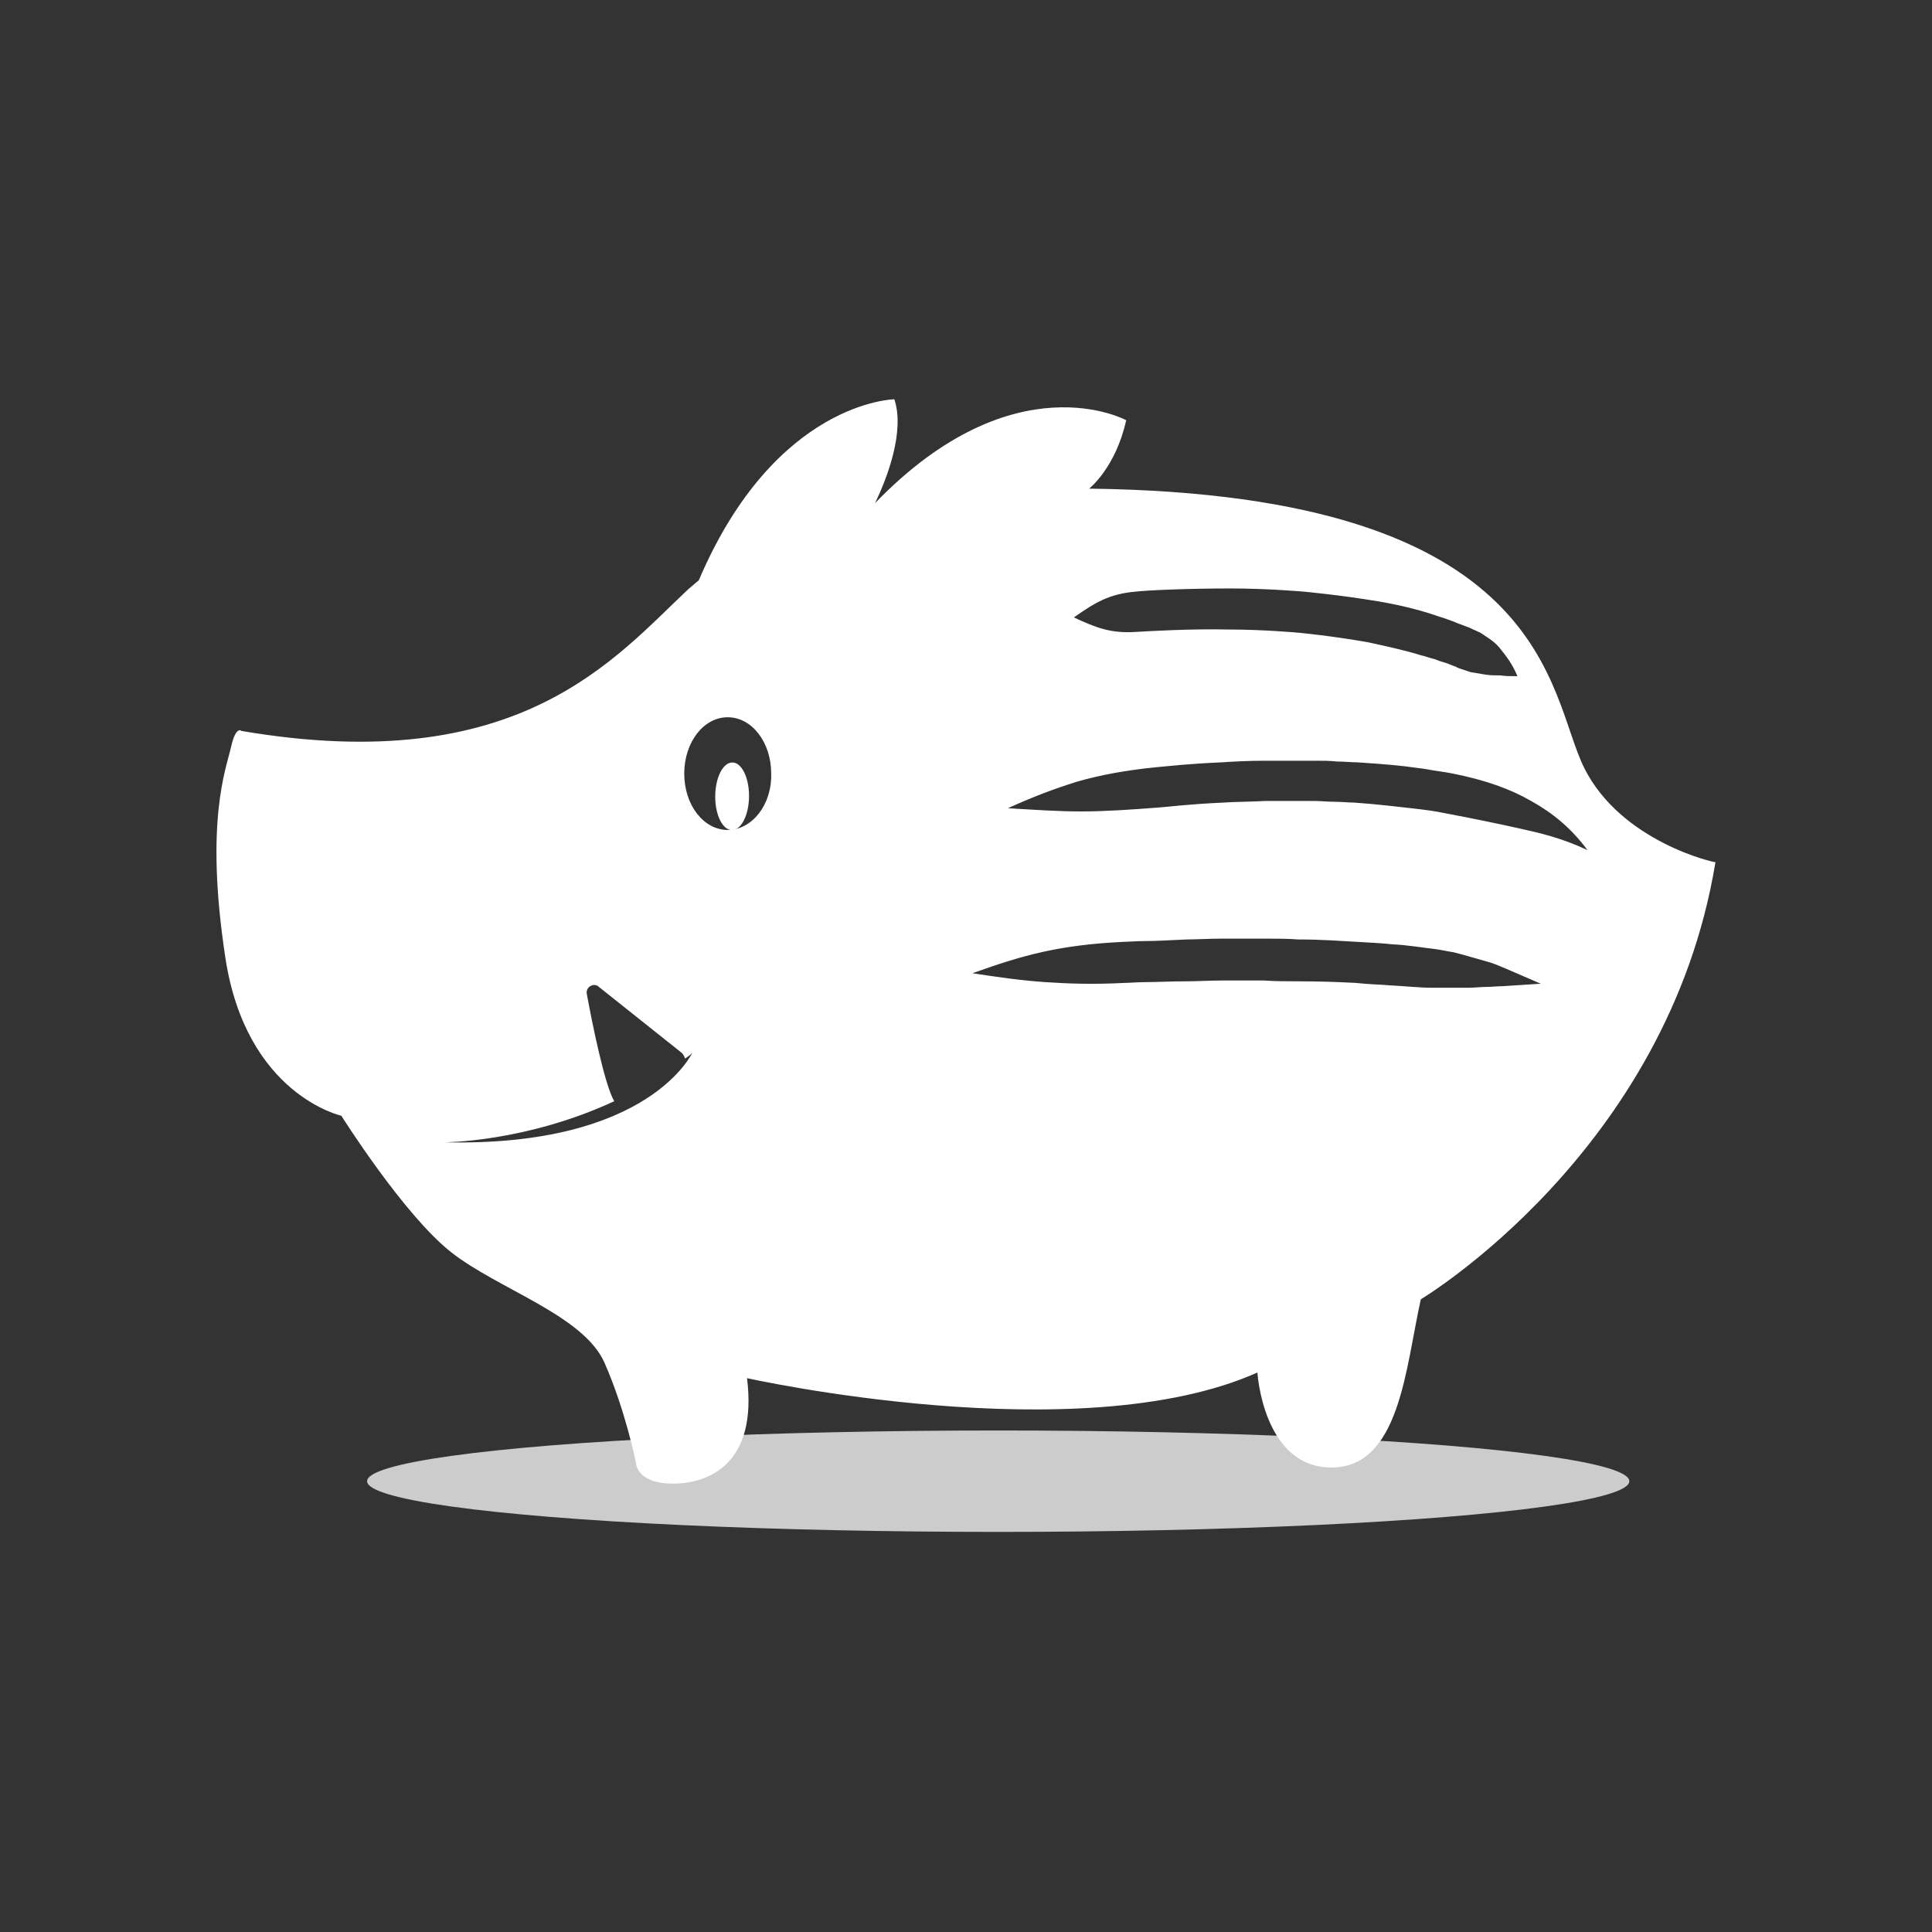 <?xml version="1.0" encoding="utf-8"?>
<!-- Generator: Adobe Illustrator 22.0.1, SVG Export Plug-In . SVG Version: 6.00 Build 0)  -->
<svg version="1.1" id="圖層_1" xmlns="http://www.w3.org/2000/svg" xmlns:xlink="http://www.w3.org/1999/xlink" x="0px" y="0px"
	 viewBox="0 0 240 240" style="enable-background:new 0 0 240 240;" xml:space="preserve">
<rect x="0" y="0" width="240" height="240" fill="#333333" stroke="none"/>
<style type="text/css">
	.st0{opacity:0.75;fill:#FFFFFF;}
	.st1{fill:#FFFFFF;}
</style>
<g>
	<ellipse class="st0" cx="124" cy="184" rx="78.4" ry="6.3"/>
	<path class="st1" d="M196.8,95.4c-4.6-9.2-3.9-34-61.5-34.7c0,0,3.3-2.6,4.6-8.5c0,0-13.9-7.6-31.2,10.3c1.6-3.3,3.7-9,2.4-12.9
		c0,0-14.8,0.2-24.3,22.5c-0.4,0.3-0.8,0.7-1.2,1C76.4,81.7,64.6,96.7,30,90.8c0,0-0.7-0.7-1.3,2S25.4,102,28,119
		c2.6,17,14.4,19.6,14.4,19.6s7.8,12.4,13.7,17c5.9,4.6,16.4,7.8,19,13.7c2.6,5.9,3.9,12.4,3.9,12.4s0,2.6,4.6,2.6
		c4.6,0,10.5-2.6,9.2-13.1c0,0,41.2,9.2,63.4-0.7c0,0,0.7,11.8,9.2,11.8s9.2-12.4,11.1-20.9c0,0,30.7-18.3,36.6-54.3
		C213.1,107.2,201.4,104.6,196.8,95.4z M55.2,141.9c0,0,10.1,0,21.1-5.1c-1.2-2.1-2.7-9.5-3.4-13.3c-0.2-0.9,0.9-1.5,1.5-0.9
		l10.3,8.2c0.2,0.2,0.3,0.4,0.4,0.7c0.3-0.2,0.6-0.4,0.9-0.7C86,130.7,80.8,142.5,55.2,141.9z M90.4,103.1c-3,0-5.4-3.1-5.4-7
		c0-3.9,2.4-7,5.4-7c3,0,5.4,3.1,5.4,7C95.9,100,93.4,103.1,90.4,103.1z M141,73.5c1.7-0.2,7-0.4,11.8-0.4c2.4,0,4.7,0.1,6.4,0.2
		c1.7,0.1,2.8,0.2,2.8,0.2s1.1,0.1,2.8,0.3c1.7,0.2,4,0.5,6.4,0.9c2.4,0.4,4.9,1,7,1.7c0.5,0.2,1,0.3,1.5,0.5
		c0.5,0.2,0.9,0.3,1.3,0.5c0.8,0.3,1.4,0.5,1.8,0.7c0.4,0.2,0.7,0.3,1.1,0.5c0.3,0.2,0.6,0.4,0.9,0.6c0.6,0.4,1.1,0.8,1.5,1.3
		c0.4,0.5,0.8,1,1.2,1.6c0.4,0.6,0.7,1.2,1,1.9c-0.8,0-1.5,0-2.1-0.1c-0.6,0-1.3,0-1.9-0.1c-0.6-0.1-1.2-0.2-1.8-0.3
		c-0.3-0.1-0.6-0.2-0.9-0.3c-0.3-0.1-0.7-0.2-1-0.4c-0.4-0.1-0.9-0.4-1.7-0.6c-0.4-0.1-0.7-0.3-1.2-0.4c-0.4-0.1-0.9-0.3-1.4-0.4
		c-1.9-0.6-4.2-1.1-6.5-1.6c-2.2-0.4-4.4-0.7-6-0.9c-1.6-0.2-2.7-0.3-2.7-0.3s-1-0.1-2.7-0.2c-1.6-0.1-3.8-0.2-6.1-0.2
		c-4.6-0.1-9.7,0.2-11.4,0.3c-3.1,0.2-4.9-0.5-7.7-1.8C136.1,74.8,137.8,73.8,141,73.5z M186.8,122.5c-0.7,0-1.5,0.1-2.2,0.1
		c-0.7,0-1.4,0.1-2.2,0.1s-1.5,0-2.2,0c-0.8,0-1.5,0-2.3,0c-1.6,0-3.3-0.2-5.3-0.3c-1-0.1-2.3-0.1-4.2-0.3c-1.9-0.1-4.3-0.2-7.3-0.2
		c-1.1,0-2.8,0-4.1-0.1c-1.3,0-2.4,0-2.4,0s-1.2,0-2.7,0c-1.5,0-3.3,0.1-4.3,0.1c-2.2,0-3.9,0.1-5.1,0.1c-1.3,0-2.1,0.1-2.8,0.1
		c-3.9,0.2-6.9,0.1-9.9-0.1c-2.9-0.2-5.7-0.6-9-1.1c6.4-2.3,10.8-3.5,18.7-3.9c0.7,0,1.5-0.1,2.8-0.1c1.3,0,2.9-0.1,5.2-0.2
		c1.1,0,2.8-0.1,4.4-0.1c1.5,0,2.8,0,2.8,0s1.1,0,2.4,0c1.3,0,3,0,4.1,0.1c3,0,5.5,0.2,7.4,0.3c1.9,0.1,3.4,0.2,4.3,0.3
		c2,0.1,3.7,0.4,5.4,0.6c0.8,0.1,1.6,0.3,2.3,0.4c0.8,0.2,1.5,0.4,2.2,0.6c0.7,0.2,1.4,0.4,2.1,0.6c0.7,0.2,1.4,0.5,2.1,0.8
		c1.4,0.6,2.8,1.2,4.4,1.9C189.8,122.3,188.3,122.4,186.8,122.5z M188.7,102.9c-2.7-0.6-5.6-1.2-9.3-1.9c-0.5-0.1-1-0.2-1.7-0.3
		c-0.7-0.1-1.5-0.2-2.4-0.3c-1.8-0.2-4.2-0.5-7.1-0.7c-0.7,0-1.5-0.1-2.4-0.1c-0.9,0-1.7-0.1-2.5-0.1c-1.6,0-2.8,0-2.8,0s-0.4,0-1,0
		c-0.6,0-1.4,0-2.3,0c-1.8,0.1-3.9,0.1-5.2,0.2c-4.4,0.2-6.6,0.5-7.9,0.6c-3.9,0.3-6.9,0.5-9.8,0.5c-2.9,0-5.7-0.2-9.1-0.4
		c3.1-1.4,5.7-2.4,8.6-3.3c2.8-0.8,5.9-1.4,9.9-1.8c1.3-0.1,3.5-0.4,8.1-0.6c1.3-0.1,3.5-0.2,5.4-0.2c0.9,0,1.8,0,2.4,0
		c0.6,0,1,0,1,0s1.3,0,2.9,0c0.8,0,1.7,0,2.6,0.1c0.9,0,1.8,0.1,2.5,0.1c3.1,0.2,5.5,0.4,7.5,0.7c1,0.1,1.8,0.3,2.6,0.4
		c0.7,0.1,1.3,0.2,1.8,0.3c4,0.8,7.1,1.9,9.7,3.4c2.7,1.5,5,3.4,7,6.1C194,104.1,191.4,103.5,188.7,102.9z"/>
	<ellipse transform="matrix(7.269986e-03 -1 1 7.269986e-03 -8.613 189.097)" class="st1" cx="90.9" cy="98.9" rx="4.2" ry="2.1"/>
</g>
</svg>
